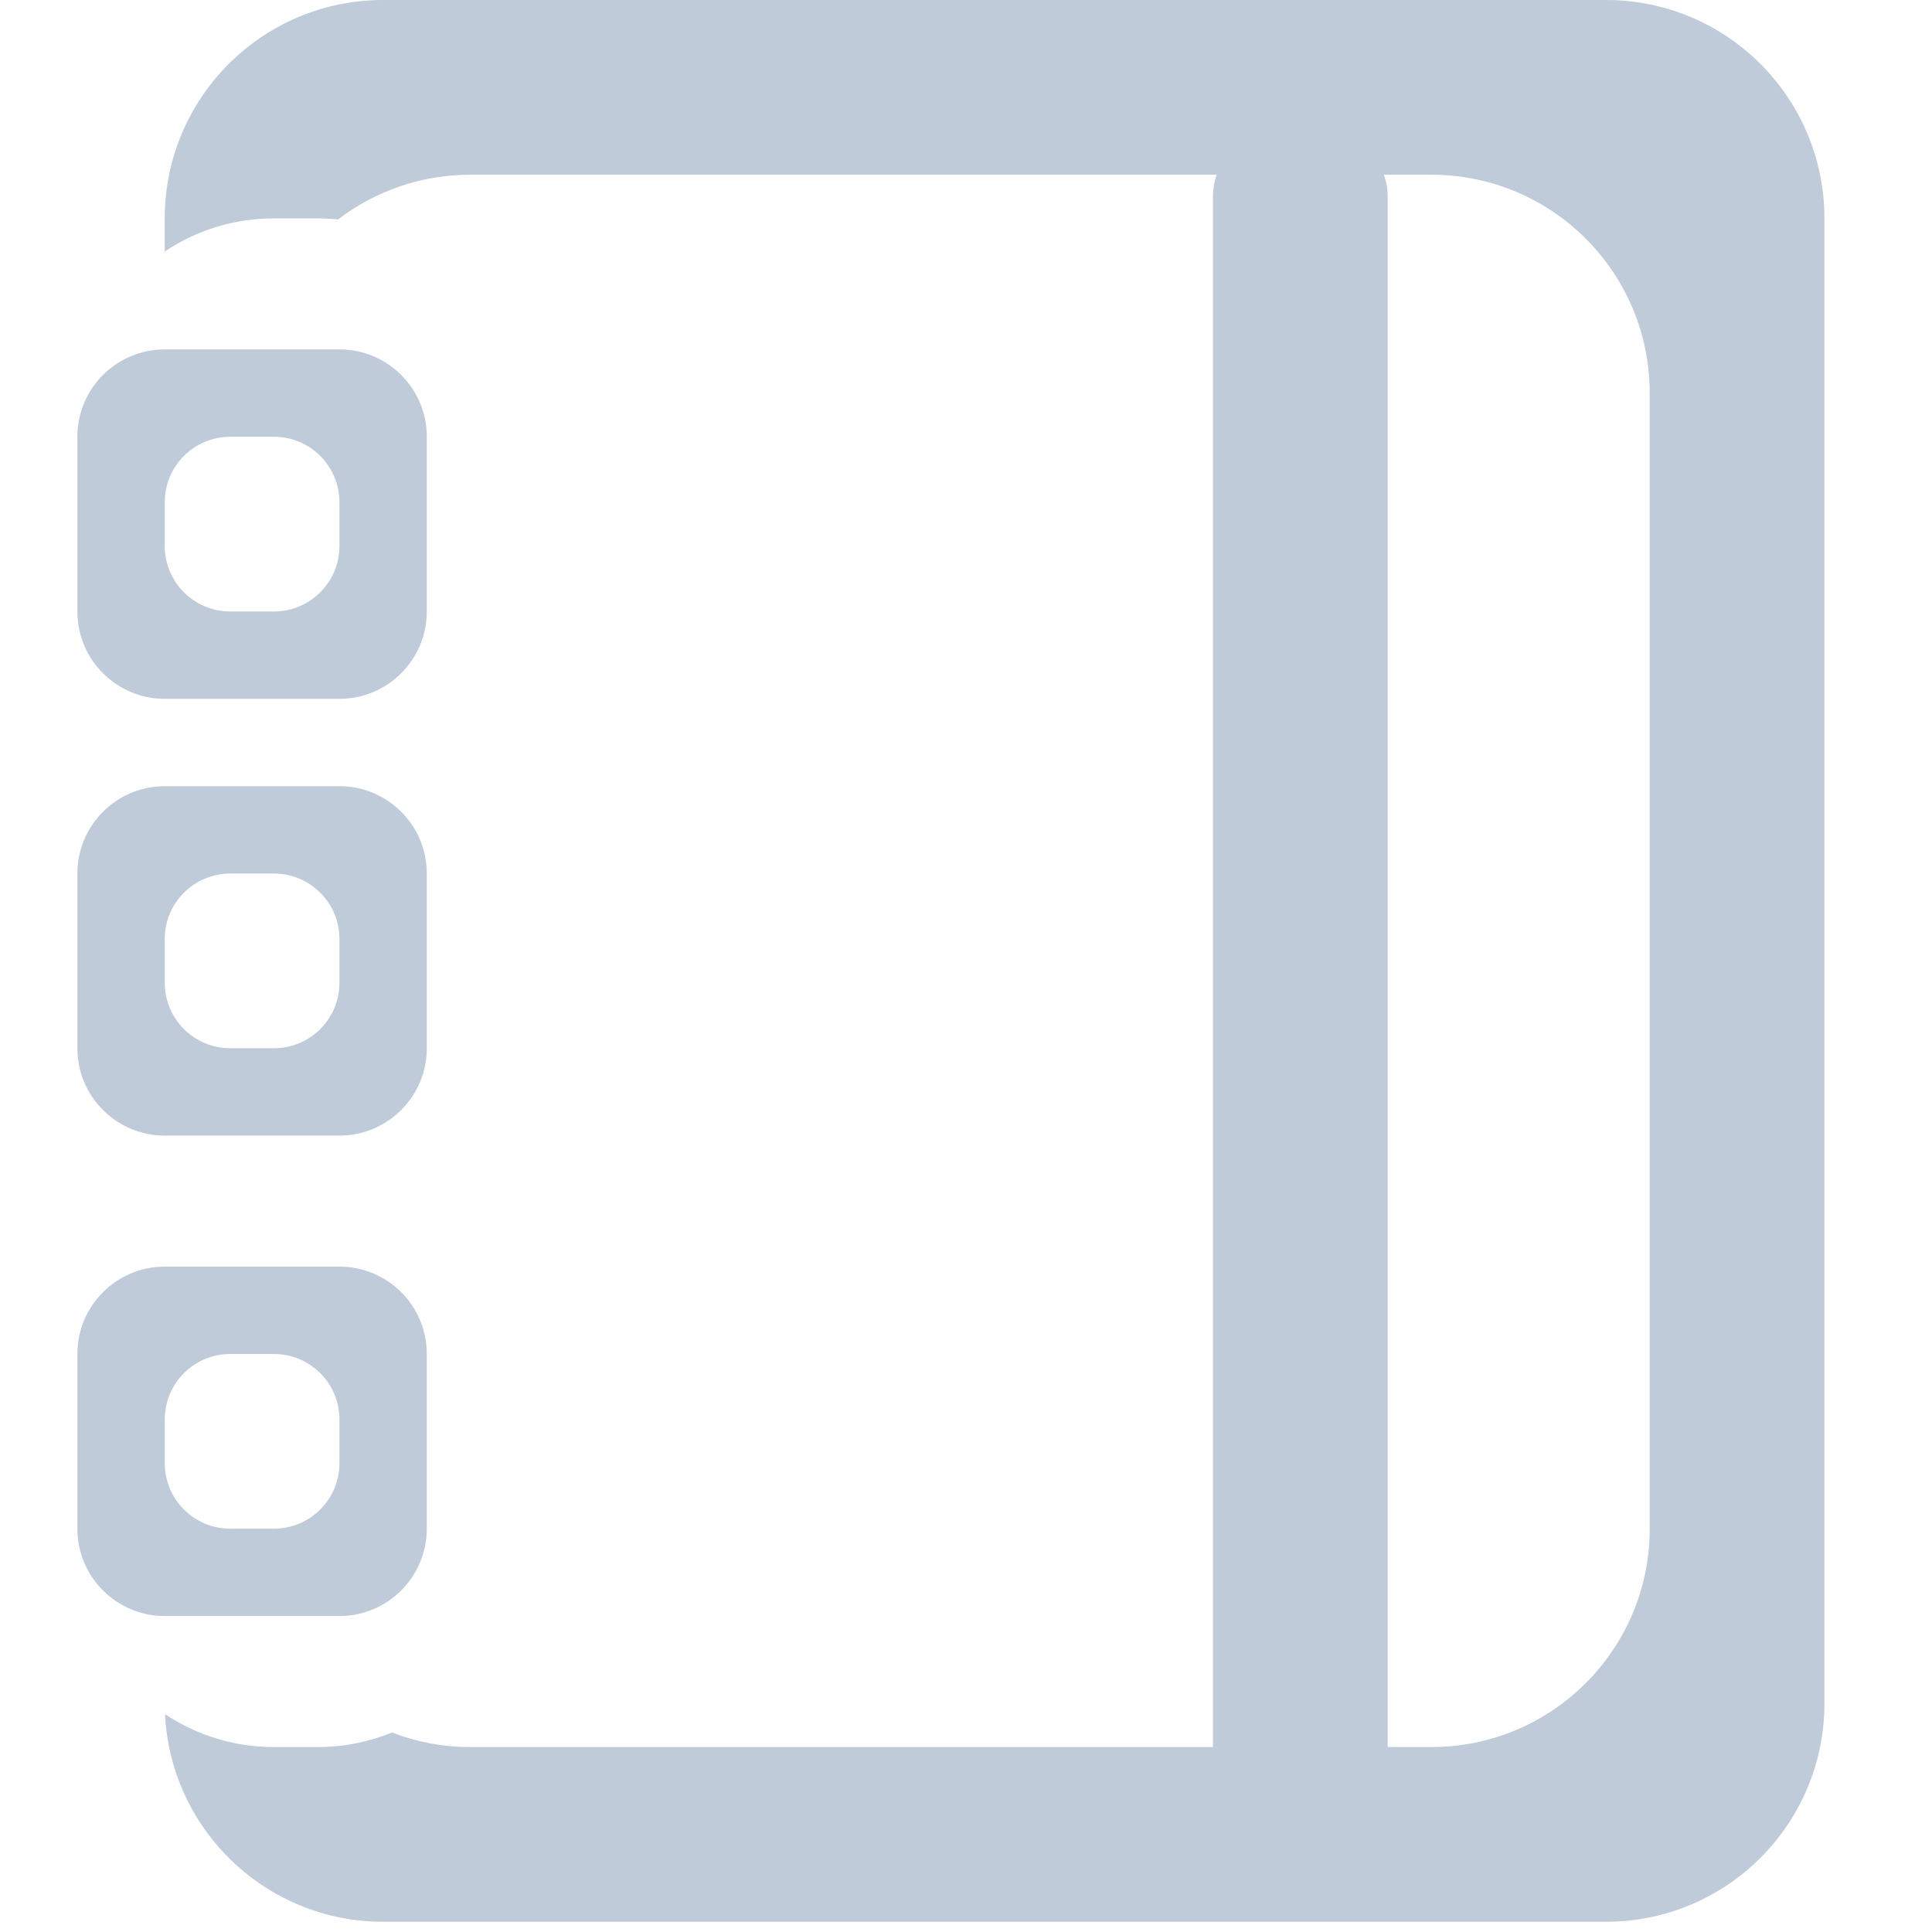 <?xml version="1.0" standalone="no"?><!DOCTYPE svg PUBLIC "-//W3C//DTD SVG 1.1//EN" "http://www.w3.org/Graphics/SVG/1.1/DTD/svg11.dtd"><svg t="1566292835216" class="icon" viewBox="0 0 1024 1024" version="1.1" xmlns="http://www.w3.org/2000/svg" p-id="9914" xmlns:xlink="http://www.w3.org/1999/xlink" width="16" height="16"><defs><style type="text/css"></style></defs><path d="M226.208 810.233l0-92.597c0-25.591-20.73-46.296-46.298-46.296l-92.597 0c-25.568 0-46.298 20.706-46.298 46.296l0 92.597c0 25.547 20.73 46.298 46.298 46.298l92.597 0C205.478 856.532 226.208 835.779 226.208 810.233zM145.186 810.233l-23.149 0c-19.192 0-34.724-15.553-34.724-34.725l0-23.148c0-19.171 15.531-34.725 34.724-34.725l23.149 0c19.193 0 34.724 15.553 34.724 34.725l0 23.148C179.91 794.679 164.379 810.233 145.186 810.233zM851.237 0 203.059 0c-63.909 0-115.746 51.825-115.746 115.746l0 17.546c16.553-11.08 36.456-17.546 57.873-17.546l23.149 0c3.662 0 7.281 0.191 10.846 0.56 19.471-14.871 43.792-23.709 70.176-23.709l395.52 0c-1.28 3.621-1.983 7.515-1.983 11.575l0 821.807L249.358 925.979c-14.672 0-28.705-2.736-41.623-7.719-12.155 4.972-25.455 7.719-39.398 7.719l-23.149 0c-21.355 0-41.208-6.434-57.732-17.459 2.967 61.287 53.604 110.056 115.606 110.056l648.177 0c63.933 0 115.746-51.815 115.746-115.745L966.985 115.746C966.983 51.825 915.169 0 851.237 0zM874.386 810.233c0 63.931-51.814 115.745-115.745 115.745l-23.149 0L735.492 104.172c0-4.059-0.704-7.953-1.983-11.575l25.133 0c63.932 0 115.745 51.825 115.745 115.746L874.387 810.233zM87.313 370.399l92.597 0c25.568 0 46.298-20.754 46.298-46.298l0-92.608c0-25.568-20.73-46.298-46.298-46.298l-92.597 0c-25.568 0-46.298 20.73-46.298 46.298l0 92.608C41.015 349.645 61.745 370.399 87.313 370.399zM87.313 266.216c0-19.182 15.531-34.724 34.724-34.724l23.149 0c19.193 0 34.724 15.542 34.724 34.724l0 23.159c0 19.171-15.531 34.725-34.724 34.725l-23.149 0c-19.192 0-34.724-15.553-34.724-34.725L87.313 266.216zM87.313 601.89l92.597 0c25.568 0 46.298-20.752 46.298-46.298l0-92.596c0-25.591-20.73-46.298-46.298-46.298l-92.597 0c-25.568 0-46.298 20.708-46.298 46.298l0 92.596C41.015 581.139 61.745 601.89 87.313 601.89zM87.313 497.719c0-19.192 15.531-34.723 34.724-34.723l23.149 0c19.193 0 34.724 15.531 34.724 34.723l0 23.149c0 19.171-15.531 34.724-34.724 34.724l-23.149 0c-19.192 0-34.724-15.553-34.724-34.724L87.313 497.719z" p-id="9915" fill="#bfcbd9"></path></svg>